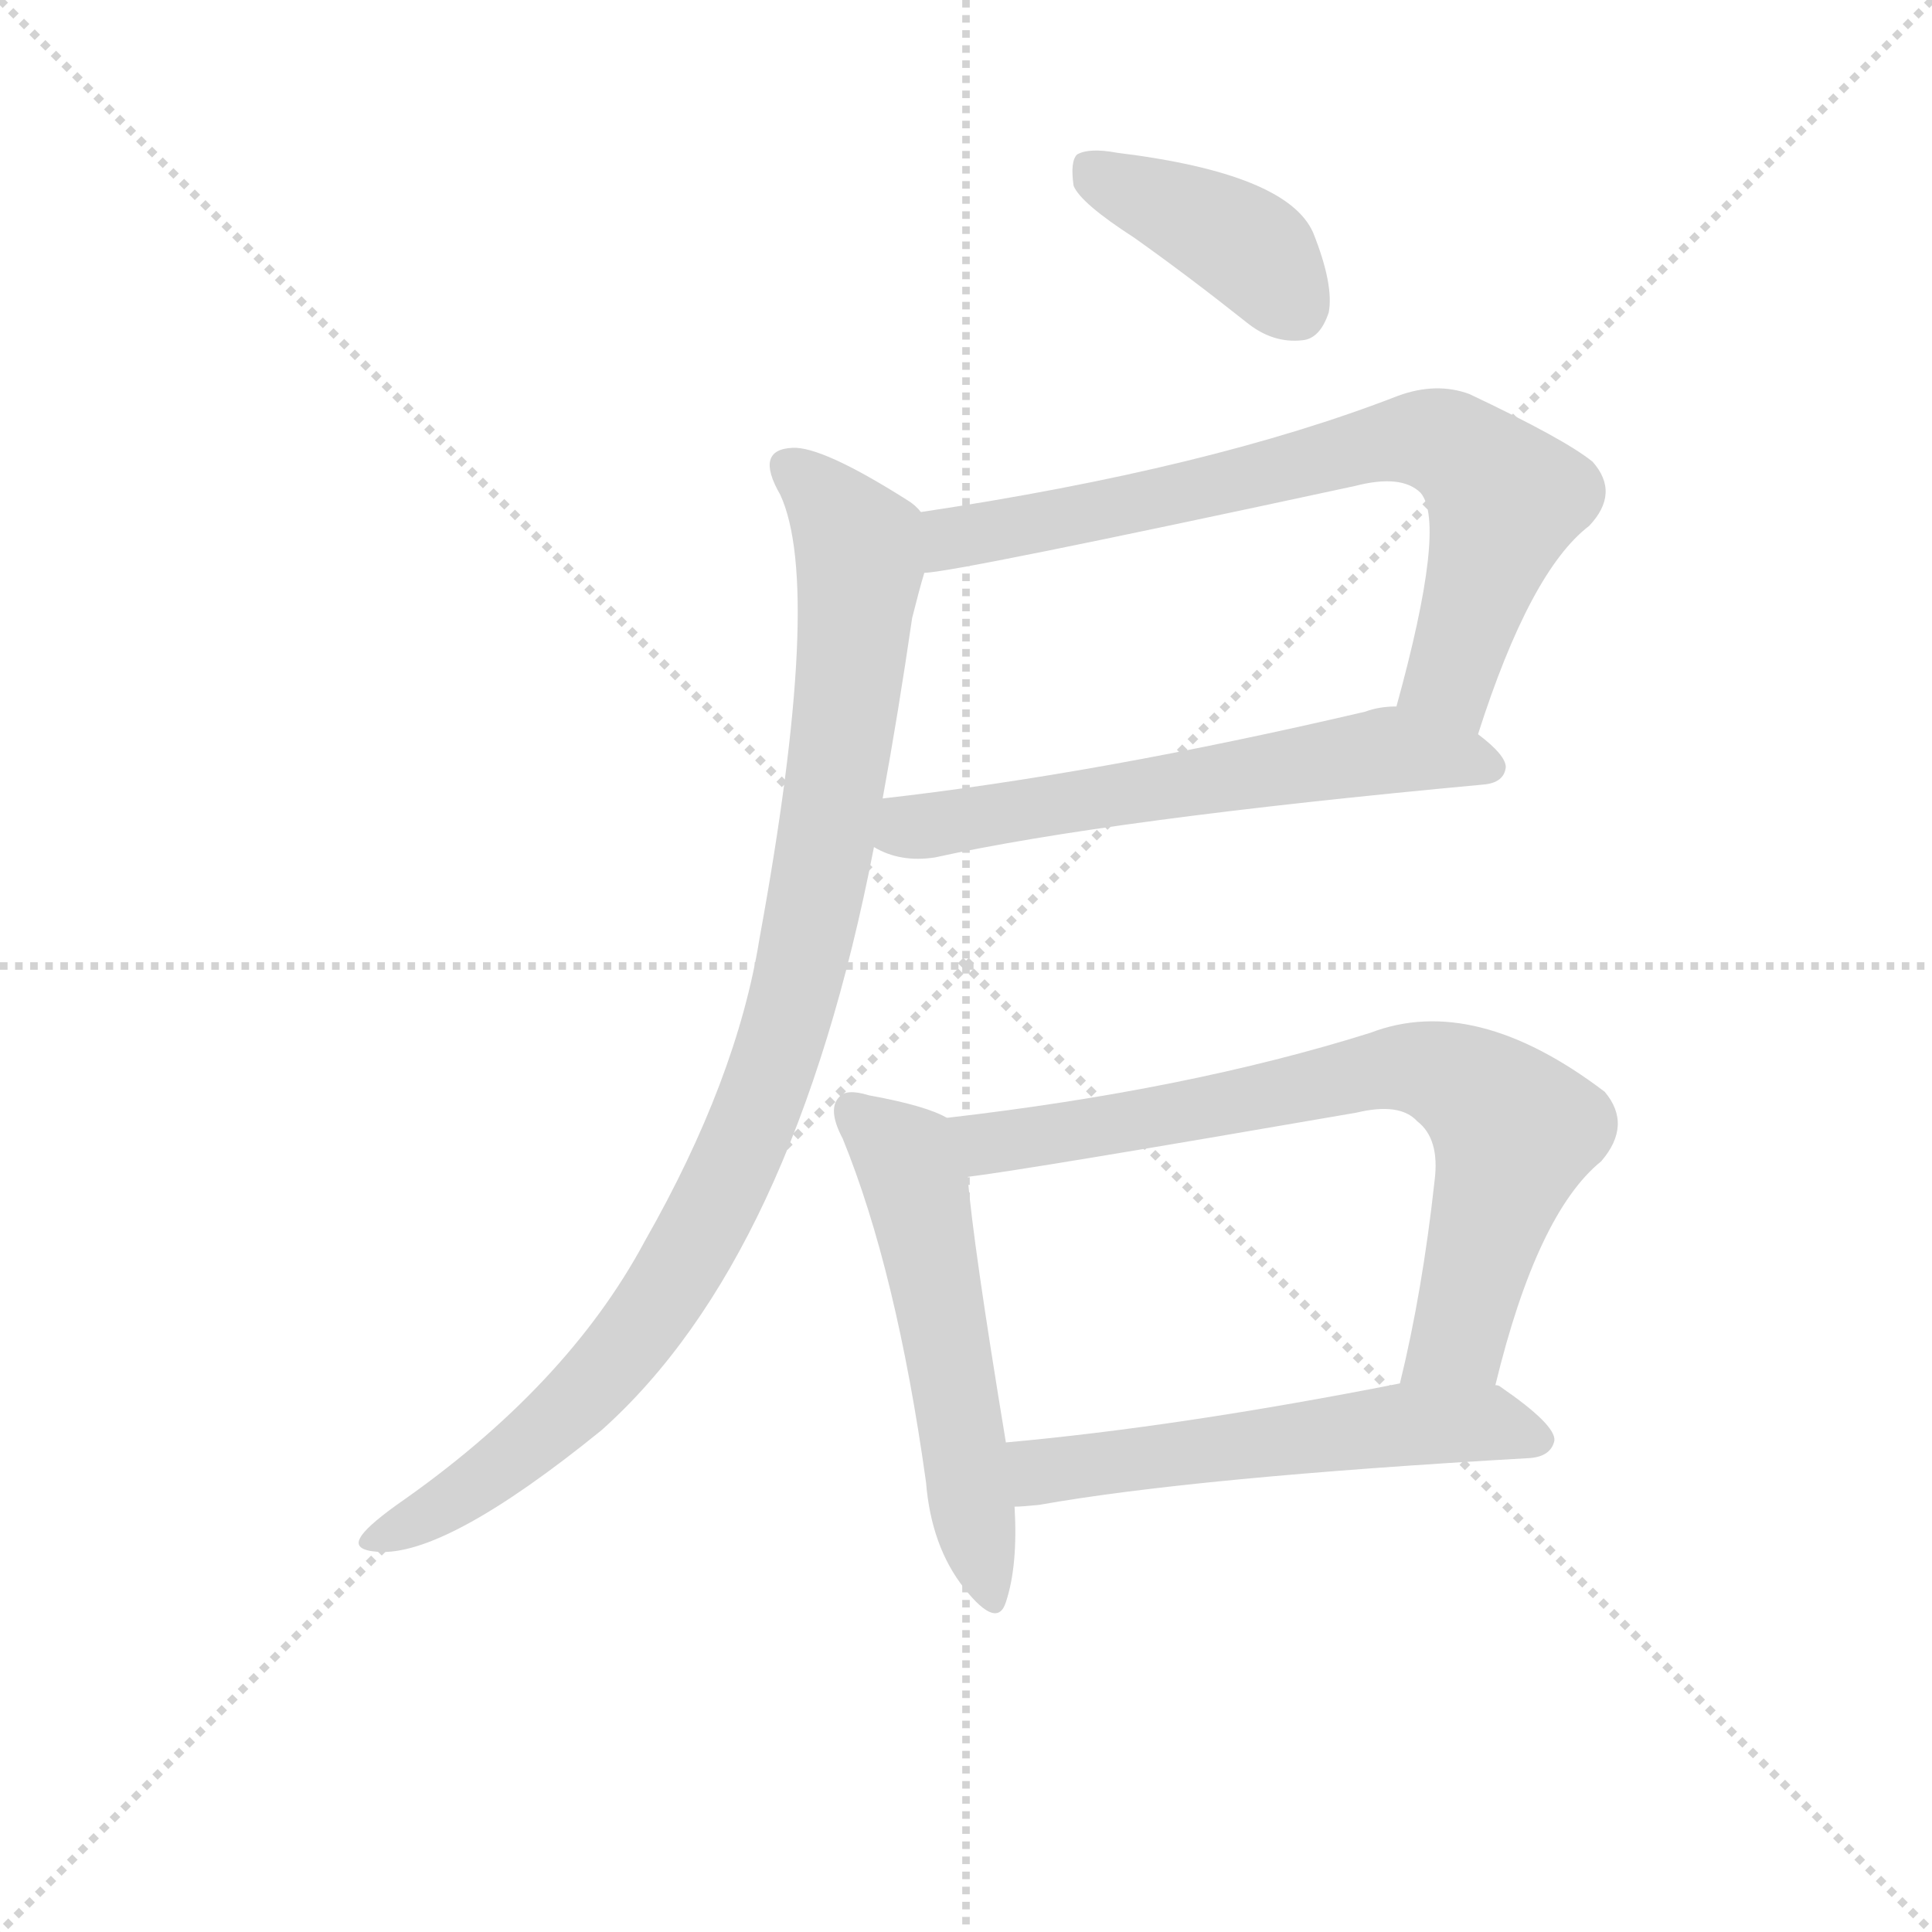 <svg version="1.1" viewBox="0 0 1024 1024" xmlns="http://www.w3.org/2000/svg">
  <g stroke="lightgray" stroke-dasharray="1,1" stroke-width="1" transform="scale(4, 4)">
    <line x1="0" y1="0" x2="256" y2="256"></line>
    <line x1="256" y1="0" x2="0" y2="256"></line>
    <line x1="128" y1="0" x2="128" y2="256"></line>
    <line x1="0" y1="128" x2="256" y2="128"></line>
  </g>
<g transform="scale(0.92, -0.92) translate(60, -900)">
   <style type="text/css">
    @keyframes keyframes0 {
      from {
       stroke: blue;
       stroke-dashoffset: 404;
       stroke-width: 128;
       }
       57% {
       animation-timing-function: step-end;
       stroke: blue;
       stroke-dashoffset: 0;
       stroke-width: 128;
       }
       to {
       stroke: black;
       stroke-width: 1024;
       }
       }
       #make-me-a-hanzi-animation-0 {
         animation: keyframes0 0.579s both;
         animation-delay: 0s;
         animation-timing-function: linear;
       }
    @keyframes keyframes1 {
      from {
       stroke: blue;
       stroke-dashoffset: 748;
       stroke-width: 128;
       }
       71% {
       animation-timing-function: step-end;
       stroke: blue;
       stroke-dashoffset: 0;
       stroke-width: 128;
       }
       to {
       stroke: black;
       stroke-width: 1024;
       }
       }
       #make-me-a-hanzi-animation-1 {
         animation: keyframes1 0.859s both;
         animation-delay: 0.579s;
         animation-timing-function: linear;
       }
    @keyframes keyframes2 {
      from {
       stroke: blue;
       stroke-dashoffset: 607;
       stroke-width: 128;
       }
       66% {
       animation-timing-function: step-end;
       stroke: blue;
       stroke-dashoffset: 0;
       stroke-width: 128;
       }
       to {
       stroke: black;
       stroke-width: 1024;
       }
       }
       #make-me-a-hanzi-animation-2 {
         animation: keyframes2 0.744s both;
         animation-delay: 1.438s;
         animation-timing-function: linear;
       }
    @keyframes keyframes3 {
      from {
       stroke: blue;
       stroke-dashoffset: 985;
       stroke-width: 128;
       }
       76% {
       animation-timing-function: step-end;
       stroke: blue;
       stroke-dashoffset: 0;
       stroke-width: 128;
       }
       to {
       stroke: black;
       stroke-width: 1024;
       }
       }
       #make-me-a-hanzi-animation-3 {
         animation: keyframes3 1.052s both;
         animation-delay: 2.181s;
         animation-timing-function: linear;
       }
    @keyframes keyframes4 {
      from {
       stroke: blue;
       stroke-dashoffset: 552;
       stroke-width: 128;
       }
       64% {
       animation-timing-function: step-end;
       stroke: blue;
       stroke-dashoffset: 0;
       stroke-width: 128;
       }
       to {
       stroke: black;
       stroke-width: 1024;
       }
       }
       #make-me-a-hanzi-animation-4 {
         animation: keyframes4 0.699s both;
         animation-delay: 3.233s;
         animation-timing-function: linear;
       }
    @keyframes keyframes5 {
      from {
       stroke: blue;
       stroke-dashoffset: 752;
       stroke-width: 128;
       }
       71% {
       animation-timing-function: step-end;
       stroke: blue;
       stroke-dashoffset: 0;
       stroke-width: 128;
       }
       to {
       stroke: black;
       stroke-width: 1024;
       }
       }
       #make-me-a-hanzi-animation-5 {
         animation: keyframes5 0.862s both;
         animation-delay: 3.932s;
         animation-timing-function: linear;
       }
    @keyframes keyframes6 {
      from {
       stroke: blue;
       stroke-dashoffset: 563;
       stroke-width: 128;
       }
       65% {
       animation-timing-function: step-end;
       stroke: blue;
       stroke-dashoffset: 0;
       stroke-width: 128;
       }
       to {
       stroke: black;
       stroke-width: 1024;
       }
       }
       #make-me-a-hanzi-animation-6 {
         animation: keyframes6 0.708s both;
         animation-delay: 4.794s;
         animation-timing-function: linear;
       }
</style>
<path d="M 593.5 763.0 Q 624.5 741.0 658.5 714.0 Q 673.5 702.0 690.5 704.0 Q 700.5 705.0 705.5 720.0 Q 708.5 736.0 696.5 766.0 Q 681.5 800.0 583.5 812.0 Q 567.5 815.0 560.5 811.0 Q 556.5 807.0 558.5 793.0 Q 562.5 783.0 593.5 763.0 Z" fill="lightgray"></path> 
<path d="M 791.5 477.0 Q 821.5 571.0 855.5 597.0 Q 873.5 616.0 857.5 634.0 Q 841.5 647.0 786.5 673.0 Q 767.5 680.0 745.5 672.0 Q 637.5 630.0 470.5 605.0 C 440.5 600.0 442.5 566.0 472.5 570.0 Q 488.5 570.0 720.5 620.0 Q 747.5 627.0 758.5 616.0 Q 773.5 598.0 744.5 493.0 C 736.5 464.0 782.5 449.0 791.5 477.0 Z" fill="lightgray"></path> 
<path d="M 443.5 412.0 Q 458.5 403.0 478.5 406.0 Q 578.5 428.0 794.5 448.0 Q 806.5 449.0 807.5 458.0 Q 807.5 465.0 791.5 477.0 C 769.5 495.0 769.5 495.0 744.5 493.0 Q 734.5 493.0 726.5 490.0 Q 572.5 454.0 448.5 440.0 C 418.5 437.0 416.5 424.0 443.5 412.0 Z" fill="lightgray"></path> 
<path d="M 470.5 605.0 Q 467.5 609.0 462.5 612.0 Q 413.5 643.0 396.5 642.0 Q 374.5 641.0 389.5 615.0 Q 414.5 561.0 377.5 359.0 Q 364.5 278.0 311.5 185.0 Q 266.5 101.0 168.5 33.0 Q 150.5 20.0 147.5 14.0 Q 143.5 7.0 157.5 6.0 Q 196.5 3.0 286.5 76.0 Q 397.5 175.0 443.5 412.0 L 448.5 440.0 Q 457.5 489.0 465.5 544.0 Q 469.5 560.0 472.5 570.0 C 480.5 598.0 480.5 598.0 470.5 605.0 Z" fill="lightgray"></path> 
<path d="M 485.5 256.0 Q 473.5 263.0 440.5 269.0 Q 427.5 273.0 423.5 268.0 Q 416.5 261.0 425.5 244.0 Q 456.5 168.0 473.5 46.0 Q 476.5 9.0 495.5 -15.0 Q 514.5 -39.0 519.5 -23.0 Q 526.5 -2.0 524.5 32.0 L 519.5 69.0 Q 500.5 184.0 497.5 222.0 C 494.5 252.0 494.5 252.0 485.5 256.0 Z" fill="lightgray"></path> 
<path d="M 801.5 102.0 Q 825.5 201.0 862.5 231.0 Q 880.5 252.0 864.5 271.0 Q 789.5 328.0 729.5 305.0 Q 624.5 272.0 485.5 256.0 C 455.5 252.0 467.5 218.0 497.5 222.0 Q 530.5 226.0 721.5 259.0 Q 746.5 265.0 756.5 254.0 Q 769.5 244.0 766.5 220.0 Q 759.5 156.0 746.5 103.0 C 739.5 74.0 794.5 73.0 801.5 102.0 Z" fill="lightgray"></path> 
<path d="M 524.5 32.0 Q 528.5 32.0 538.5 33.0 Q 628.5 49.0 821.5 60.0 Q 833.5 61.0 835.5 70.0 Q 836.5 79.0 804.5 101.0 Q 803.5 102.0 801.5 102.0 L 746.5 103.0 Q 619.5 78.0 519.5 69.0 C 489.5 66.0 494.5 30.0 524.5 32.0 Z" fill="lightgray"></path> 
      <clipPath id="make-me-a-hanzi-clip-0">
      <path d="M 593.5 763.0 Q 624.5 741.0 658.5 714.0 Q 673.5 702.0 690.5 704.0 Q 700.5 705.0 705.5 720.0 Q 708.5 736.0 696.5 766.0 Q 681.5 800.0 583.5 812.0 Q 567.5 815.0 560.5 811.0 Q 556.5 807.0 558.5 793.0 Q 562.5 783.0 593.5 763.0 Z" fill="lightgray"></path>
      </clipPath>
      <path clip-path="url(#make-me-a-hanzi-clip-0)" d="M 566.5 805.0 L 659.5 757.0 L 686.5 723.0 " fill="none" id="make-me-a-hanzi-animation-0" stroke-dasharray="276 552" stroke-linecap="round"></path>

      <clipPath id="make-me-a-hanzi-clip-1">
      <path d="M 791.5 477.0 Q 821.5 571.0 855.5 597.0 Q 873.5 616.0 857.5 634.0 Q 841.5 647.0 786.5 673.0 Q 767.5 680.0 745.5 672.0 Q 637.5 630.0 470.5 605.0 C 440.5 600.0 442.5 566.0 472.5 570.0 Q 488.5 570.0 720.5 620.0 Q 747.5 627.0 758.5 616.0 Q 773.5 598.0 744.5 493.0 C 736.5 464.0 782.5 449.0 791.5 477.0 Z" fill="lightgray"></path>
      </clipPath>
      <path clip-path="url(#make-me-a-hanzi-clip-1)" d="M 473.5 576.0 L 488.5 590.0 L 626.5 615.0 L 759.5 648.0 L 781.5 640.0 L 807.5 612.0 L 775.5 510.0 L 789.5 489.0 " fill="none" id="make-me-a-hanzi-animation-1" stroke-dasharray="620 1240" stroke-linecap="round"></path>

      <clipPath id="make-me-a-hanzi-clip-2">
      <path d="M 443.5 412.0 Q 458.5 403.0 478.5 406.0 Q 578.5 428.0 794.5 448.0 Q 806.5 449.0 807.5 458.0 Q 807.5 465.0 791.5 477.0 C 769.5 495.0 769.5 495.0 744.5 493.0 Q 734.5 493.0 726.5 490.0 Q 572.5 454.0 448.5 440.0 C 418.5 437.0 416.5 424.0 443.5 412.0 Z" fill="lightgray"></path>
      </clipPath>
      <path clip-path="url(#make-me-a-hanzi-clip-2)" d="M 452.5 418.0 L 737.5 467.0 L 798.5 459.0 " fill="none" id="make-me-a-hanzi-animation-2" stroke-dasharray="479 958" stroke-linecap="round"></path>

      <clipPath id="make-me-a-hanzi-clip-3">
      <path d="M 470.5 605.0 Q 467.5 609.0 462.5 612.0 Q 413.5 643.0 396.5 642.0 Q 374.5 641.0 389.5 615.0 Q 414.5 561.0 377.5 359.0 Q 364.5 278.0 311.5 185.0 Q 266.5 101.0 168.5 33.0 Q 150.5 20.0 147.5 14.0 Q 143.5 7.0 157.5 6.0 Q 196.5 3.0 286.5 76.0 Q 397.5 175.0 443.5 412.0 L 448.5 440.0 Q 457.5 489.0 465.5 544.0 Q 469.5 560.0 472.5 570.0 C 480.5 598.0 480.5 598.0 470.5 605.0 Z" fill="lightgray"></path>
      </clipPath>
      <path clip-path="url(#make-me-a-hanzi-clip-3)" d="M 396.5 628.0 L 413.5 616.0 L 434.5 585.0 L 435.5 574.0 L 407.5 370.0 L 374.5 255.0 L 335.5 176.0 L 284.5 105.0 L 220.5 49.0 L 155.5 14.0 " fill="none" id="make-me-a-hanzi-animation-3" stroke-dasharray="857 1714" stroke-linecap="round"></path>

      <clipPath id="make-me-a-hanzi-clip-4">
      <path d="M 485.5 256.0 Q 473.5 263.0 440.5 269.0 Q 427.5 273.0 423.5 268.0 Q 416.5 261.0 425.5 244.0 Q 456.5 168.0 473.5 46.0 Q 476.5 9.0 495.5 -15.0 Q 514.5 -39.0 519.5 -23.0 Q 526.5 -2.0 524.5 32.0 L 519.5 69.0 Q 500.5 184.0 497.5 222.0 C 494.5 252.0 494.5 252.0 485.5 256.0 Z" fill="lightgray"></path>
      </clipPath>
      <path clip-path="url(#make-me-a-hanzi-clip-4)" d="M 430.5 261.0 L 461.5 234.0 L 468.5 215.0 L 508.5 -16.0 " fill="none" id="make-me-a-hanzi-animation-4" stroke-dasharray="424 848" stroke-linecap="round"></path>

      <clipPath id="make-me-a-hanzi-clip-5">
      <path d="M 801.5 102.0 Q 825.5 201.0 862.5 231.0 Q 880.5 252.0 864.5 271.0 Q 789.5 328.0 729.5 305.0 Q 624.5 272.0 485.5 256.0 C 455.5 252.0 467.5 218.0 497.5 222.0 Q 530.5 226.0 721.5 259.0 Q 746.5 265.0 756.5 254.0 Q 769.5 244.0 766.5 220.0 Q 759.5 156.0 746.5 103.0 C 739.5 74.0 794.5 73.0 801.5 102.0 Z" fill="lightgray"></path>
      </clipPath>
      <path clip-path="url(#make-me-a-hanzi-clip-5)" d="M 494.5 253.0 L 504.5 243.0 L 519.5 242.0 L 753.5 285.0 L 787.5 273.0 L 812.5 248.0 L 780.5 129.0 L 753.5 108.0 " fill="none" id="make-me-a-hanzi-animation-5" stroke-dasharray="624 1248" stroke-linecap="round"></path>

      <clipPath id="make-me-a-hanzi-clip-6">
      <path d="M 524.5 32.0 Q 528.5 32.0 538.5 33.0 Q 628.5 49.0 821.5 60.0 Q 833.5 61.0 835.5 70.0 Q 836.5 79.0 804.5 101.0 Q 803.5 102.0 801.5 102.0 L 746.5 103.0 Q 619.5 78.0 519.5 69.0 C 489.5 66.0 494.5 30.0 524.5 32.0 Z" fill="lightgray"></path>
      </clipPath>
      <path clip-path="url(#make-me-a-hanzi-clip-6)" d="M 526.5 64.0 L 539.5 53.0 L 551.5 53.0 L 752.5 80.0 L 794.5 81.0 L 826.5 71.0 " fill="none" id="make-me-a-hanzi-animation-6" stroke-dasharray="435 870" stroke-linecap="round"></path>

</g>
</svg>
